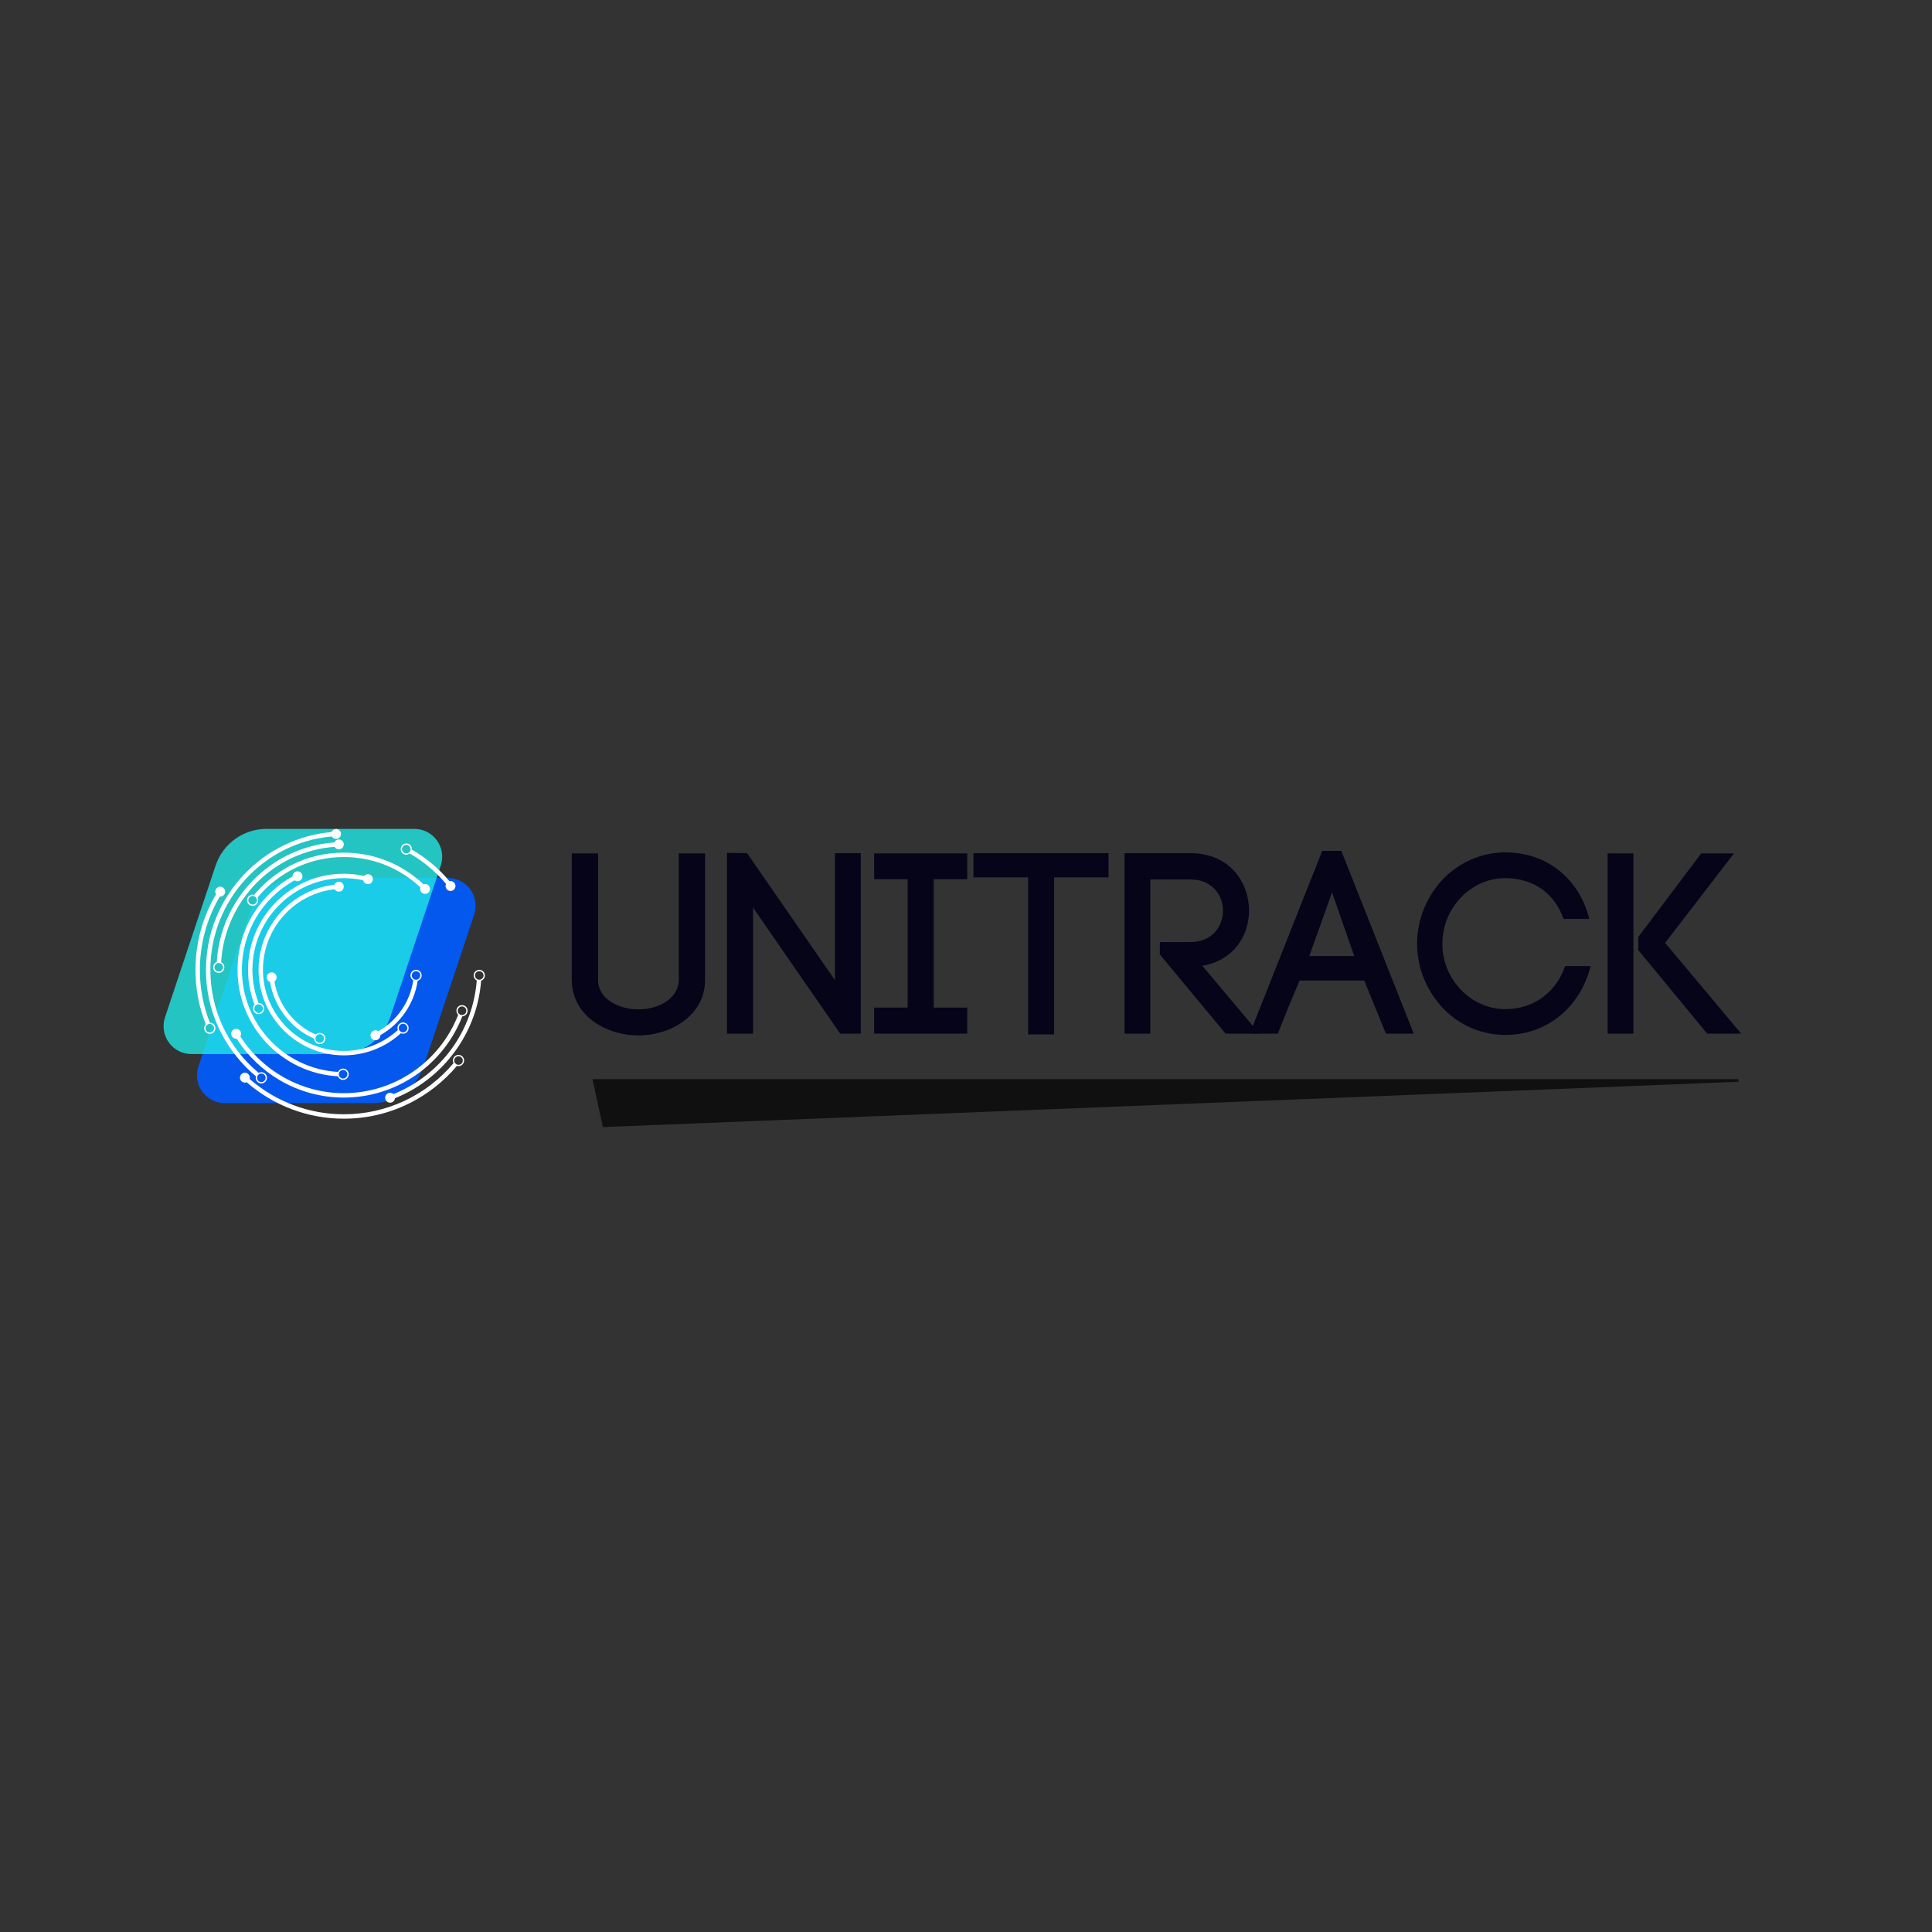 <svg xmlns="http://www.w3.org/2000/svg" xmlns:xlink="http://www.w3.org/1999/xlink" width="500" zoomAndPan="magnify" viewBox="0 0 375 375" height="500" preserveAspectRatio="xMidYMid meet" version="1.0"><rect x="0" y="0" width="375" height="375" fill="#333333" stroke="none"/><defs><filter x="0%" y="0%" width="100%" height="100%" id="92e8118eb7"><feColorMatrix values="0 0 0 0 1 0 0 0 0 1 0 0 0 0 1 0 0 0 1 0" color-interpolation-filters="sRGB"/></filter><g/><clipPath id="ec4987d0ff"><path d="M 38 170.406 L 92.59 170.406 L 92.59 214.113 L 38 214.113 Z M 38 170.406 " clip-rule="nonzero"/></clipPath><clipPath id="2840b62776"><path d="M 58.203 170.406 L 86.91 170.406 C 88.648 170.406 90.281 171.242 91.297 172.652 C 92.312 174.062 92.59 175.875 92.039 177.523 L 82.215 207 C 80.797 211.246 76.82 214.113 72.344 214.113 L 43.637 214.113 C 41.898 214.113 40.266 213.277 39.25 211.867 C 38.234 210.461 37.957 208.648 38.508 207 L 48.332 177.523 C 49.75 173.273 53.727 170.406 58.203 170.406 Z M 58.203 170.406 " clip-rule="nonzero"/></clipPath><mask id="cbc52bb96a"><g filter="url(#92e8118eb7)"><rect x="-37.5" width="450" fill="#000000" y="-37.5" height="450" fill-opacity="0.8"/></g></mask><clipPath id="10ebbefc3a"><path d="M 2.473 0.887 L 57 0.887 L 57 44.594 L 2.473 44.594 Z M 2.473 0.887 " clip-rule="nonzero"/></clipPath><clipPath id="ff5bdd8c90"><path d="M 22.723 0.887 L 51.43 0.887 C 53.164 0.887 54.797 1.723 55.812 3.133 C 56.828 4.539 57.105 6.352 56.555 8 L 46.73 37.477 C 45.316 41.727 41.34 44.594 36.859 44.594 L 8.152 44.594 C 6.414 44.594 4.785 43.758 3.77 42.348 C 2.754 40.938 2.477 39.125 3.023 37.477 L 12.852 8 C 14.266 3.754 18.242 0.887 22.723 0.887 Z M 22.723 0.887 " clip-rule="nonzero"/></clipPath><clipPath id="54e70b30eb"><rect x="0" width="60" y="0" height="45"/></clipPath><clipPath id="8fdcdf344b"><path d="M 115.004 209.461 L 337.5 209.461 L 337.5 218.766 L 115.004 218.766 Z M 115.004 209.461 " clip-rule="nonzero"/></clipPath><clipPath id="971e8ffe5f"><path d="M 115.004 209.461 L 117.016 218.766 L 337.5 209.965 L 337.375 209.461 Z M 115.004 209.461 " clip-rule="nonzero"/></clipPath><clipPath id="a092337b4a"><path d="M 46 204 L 91 204 L 91 217.137 L 46 217.137 Z M 46 204 " clip-rule="nonzero"/></clipPath><clipPath id="17e2c14799"><path d="M 37.902 172 L 44 172 L 44 201 L 37.902 201 Z M 37.902 172 " clip-rule="nonzero"/></clipPath><clipPath id="13f8ad0af9"><path d="M 74 188 L 94.152 188 L 94.152 215 L 74 215 Z M 74 188 " clip-rule="nonzero"/></clipPath><clipPath id="b014ce8081"><path d="M 39 160.887 L 67 160.887 L 67 211 L 39 211 Z M 39 160.887 " clip-rule="nonzero"/></clipPath></defs><g clip-path="url(#ec4987d0ff)"><g clip-path="url(#2840b62776)"><path fill="#0558ee" d="M 36.137 170.406 L 94.41 170.406 L 94.41 214.113 L 36.137 214.113 Z M 36.137 170.406 " fill-opacity="1" fill-rule="nonzero"/></g></g><g mask="url(#cbc52bb96a)"><g transform="matrix(1, 0, 0, 1, 29, 160)"><g clip-path="url(#54e70b30eb)"><g clip-path="url(#10ebbefc3a)"><g clip-path="url(#ff5bdd8c90)"><path fill="#21e8e6" d="M 0.652 0.887 L 58.93 0.887 L 58.93 44.594 L 0.652 44.594 Z M 0.652 0.887 " fill-opacity="1" fill-rule="nonzero"/></g></g></g></g></g><g fill="#050419" fill-opacity="1"><g transform="translate(110.081, 200.625)"><g><path d="M 13.859 0.352 C 19.867 0.352 26.77 -3.352 26.77 -10.457 L 26.77 -34.977 L 21.668 -34.977 L 21.668 -10.508 C 21.668 -6.656 17.516 -4.703 13.859 -4.703 C 10.156 -4.703 6.004 -6.605 6.004 -10.457 L 6.004 -34.977 L 0.902 -34.977 L 0.902 -10.508 C 0.902 -3.352 7.707 0.352 13.859 0.352 Z M 13.859 0.352 "/></g></g></g><g fill="#050419" fill-opacity="1"><g transform="translate(140.305, 200.625)"><g><path d="M 5.855 0 L 5.855 -24.469 L 22.77 0 L 26.77 0 L 26.77 -35.027 L 21.766 -35.027 L 21.766 -10.359 L 4.703 -35.027 L 0.801 -35.078 L 0.801 0 Z M 5.855 0 "/></g></g></g><g fill="#050419" fill-opacity="1"><g transform="translate(170.478, 200.625)"><g><path d="M 17.266 -34.977 L -0.801 -34.977 L -0.801 -29.973 L 5.703 -29.973 L 5.703 -5.055 L -0.801 -5.055 L -0.801 0 L 17.266 0 L 17.266 -5.055 L 10.758 -5.055 L 10.758 -29.973 L 17.266 -29.973 Z M 17.266 -34.977 "/></g></g></g><g fill="#050419" fill-opacity="1"><g transform="translate(189.943, 200.625)"><g><path d="M 14.66 0.148 L 14.66 -30.324 L 25.219 -30.324 L 25.219 -35.027 L -1 -35.027 L -1 -30.324 L 9.609 -30.324 L 9.609 0.148 Z M 14.66 0.148 "/></g></g></g><g fill="#050419" fill-opacity="1"><g transform="translate(217.415, 200.625)"><g><path d="M 7.707 -15.363 L 20.465 0 L 27.023 0 L 15.961 -13.16 C 21.969 -14.211 25.02 -18.914 25.02 -23.867 C 25.02 -29.422 21.219 -35.027 13.609 -35.027 L 0.852 -35.027 L 0.852 0 L 5.855 0 L 5.855 -29.926 L 13.609 -29.926 C 17.863 -29.926 19.965 -26.871 19.965 -23.867 C 19.965 -20.816 17.863 -17.766 13.609 -17.766 L 7.707 -17.766 Z M 7.707 -15.363 "/></g></g></g><g fill="#050419" fill-opacity="1"><g transform="translate(244.736, 200.625)"><g><path d="M 13.812 -27.422 L 18.113 -15.062 L 9.406 -15.062 Z M 24.27 0 L 29.672 0 L 15.613 -35.477 L 11.91 -35.477 L -2.152 0 L 3.301 0 C 4.402 -2.902 6.156 -7.105 7.508 -10.309 L 20.066 -10.309 Z M 24.27 0 "/></g></g></g><g fill="#050419" fill-opacity="1"><g transform="translate(274.91, 200.625)"><g><path d="M 0.148 -17.414 C 0.148 -12.559 2.152 -8.156 5.152 -4.953 C 8.207 -1.75 12.512 0.25 17.266 0.25 C 25.422 0.25 31.824 -5.152 33.828 -13.109 L 28.875 -13.109 C 27.07 -7.805 22.566 -4.754 17.266 -4.754 C 13.91 -4.754 10.859 -6.203 8.656 -8.508 C 6.457 -10.809 5.055 -13.91 5.055 -17.414 C 5.055 -21.016 6.457 -24.121 8.656 -26.422 C 10.859 -28.723 13.91 -30.176 17.266 -30.176 C 22.418 -30.176 26.723 -27.523 28.574 -22.27 L 33.578 -22.27 C 31.574 -30.176 25.27 -35.18 17.266 -35.18 C 12.512 -35.18 8.207 -33.125 5.152 -29.973 C 2.152 -26.77 0.148 -22.367 0.148 -17.414 Z M 0.148 -17.414 "/></g></g></g><g fill="#050419" fill-opacity="1"><g transform="translate(311.188, 200.625)"><g><path d="M 0.852 -34.977 L 0.852 0 L 5.855 0 L 5.855 -34.977 Z M 6.805 -16.215 L 20.168 0 L 26.77 0 L 12.008 -17.613 L 25.371 -34.977 L 19.016 -34.977 L 6.805 -18.766 Z M 6.805 -16.215 "/></g></g></g><g clip-path="url(#8fdcdf344b)"><g clip-path="url(#971e8ffe5f)"><path fill="#101010" d="M 115.004 209.461 L 337.5 209.461 L 337.5 218.766 L 115.004 218.766 Z M 115.004 209.461 " fill-opacity="1" fill-rule="nonzero"/></g></g><g clip-path="url(#a092337b4a)"><path fill="#ffffff" d="M 88.258 205.438 C 88.262 205.434 88.27 205.426 88.273 205.418 C 88.27 205.426 88.262 205.434 88.258 205.438 Z M 88.492 206.508 C 88.125 206.23 88.055 205.703 88.336 205.34 C 88.32 205.355 88.309 205.375 88.297 205.391 C 88.305 205.375 88.32 205.359 88.336 205.34 C 88.383 205.273 88.406 205.246 88.414 205.234 C 88.402 205.246 88.371 205.293 88.336 205.34 C 88.613 204.973 89.137 204.902 89.5 205.18 C 89.863 205.461 89.934 205.984 89.656 206.352 C 89.379 206.715 88.855 206.789 88.492 206.508 Z M 46.836 208.516 C 46.477 208.906 46.492 209.516 46.879 209.879 C 47.16 210.141 47.555 210.203 47.891 210.07 C 53.129 214.633 59.781 217.137 66.727 217.137 C 71.211 217.137 75.516 216.121 79.512 214.125 C 83.004 212.383 86.16 209.891 88.695 206.891 C 89.113 207.012 89.582 206.875 89.859 206.504 C 90.223 206.027 90.133 205.34 89.656 204.977 C 89.18 204.613 88.496 204.703 88.133 205.184 C 87.867 205.531 87.844 205.988 88.035 206.352 C 82.703 212.676 74.996 216.281 66.727 216.281 C 59.992 216.281 53.543 213.855 48.461 209.438 C 48.555 209.102 48.465 208.73 48.195 208.477 C 47.809 208.109 47.199 208.129 46.836 208.516 " fill-opacity="1" fill-rule="nonzero"/></g><g clip-path="url(#17e2c14799)"><path fill="#ffffff" d="M 41.535 199.355 C 41.531 199.352 41.527 199.344 41.523 199.332 C 41.527 199.344 41.531 199.352 41.535 199.355 Z M 41.449 199.164 C 41.426 199.109 41.414 199.086 41.449 199.164 Z M 40.379 198.816 C 40.801 198.629 41.293 198.816 41.48 199.234 C 41.668 199.656 41.48 200.152 41.062 200.34 C 40.645 200.527 40.152 200.34 39.961 199.918 C 39.773 199.5 39.961 199.004 40.379 198.816 Z M 43.543 173.594 C 43.836 173.148 43.711 172.551 43.27 172.262 C 42.824 171.969 42.23 172.094 41.941 172.539 C 41.727 172.863 41.738 173.27 41.93 173.578 C 39.316 178.016 37.941 183.062 37.941 188.242 C 37.941 191.902 38.613 195.453 39.941 198.82 C 39.641 199.133 39.543 199.605 39.73 200.023 C 39.977 200.574 40.621 200.82 41.168 200.574 C 41.715 200.328 41.957 199.68 41.715 199.133 C 41.531 198.727 41.137 198.488 40.723 198.488 C 39.441 195.227 38.793 191.785 38.793 188.242 C 38.793 183.223 40.125 178.328 42.656 174.027 C 42.996 174.055 43.344 173.902 43.543 173.594 " fill-opacity="1" fill-rule="nonzero"/></g><path fill="#ffffff" d="M 78.602 165.613 C 78.613 165.617 78.613 165.617 78.602 165.613 Z M 78.598 165.609 C 78.594 165.605 78.582 165.602 78.57 165.598 C 78.582 165.602 78.59 165.605 78.598 165.609 Z M 79.234 164.062 C 79.645 164.27 79.812 164.77 79.609 165.184 C 79.402 165.594 78.902 165.762 78.492 165.555 C 78.082 165.352 77.914 164.848 78.121 164.438 C 78.324 164.023 78.824 163.855 79.234 164.062 Z M 88.211 171.391 C 87.977 171.082 87.59 170.953 87.234 171.035 C 85.191 168.59 82.699 166.496 79.945 164.914 C 79.988 164.48 79.762 164.039 79.348 163.832 C 78.812 163.566 78.16 163.785 77.891 164.324 C 77.625 164.859 77.844 165.516 78.379 165.785 C 78.766 165.98 79.215 165.918 79.535 165.664 C 82.195 167.191 84.598 169.211 86.574 171.57 C 86.43 171.883 86.461 172.262 86.68 172.555 C 87 172.98 87.602 173.062 88.023 172.742 C 88.449 172.422 88.531 171.816 88.211 171.391 " fill-opacity="1" fill-rule="nonzero"/><g clip-path="url(#13f8ad0af9)"><path fill="#ffffff" d="M 92.188 189.414 C 92.188 189.426 92.188 189.434 92.188 189.441 C 92.188 189.434 92.188 189.426 92.188 189.414 Z M 92.191 189.184 Z M 93.039 188.5 C 93.496 188.508 93.863 188.891 93.855 189.352 C 93.844 189.809 93.465 190.176 93.004 190.168 C 92.547 190.16 92.18 189.777 92.191 189.316 C 92.191 189.352 92.188 189.387 92.188 189.41 C 92.188 189.391 92.188 189.359 92.191 189.316 C 92.191 189.246 92.191 189.211 92.191 189.195 C 92.191 189.215 92.191 189.266 92.191 189.316 C 92.199 188.855 92.582 188.488 93.039 188.5 Z M 94.109 189.355 C 94.121 188.754 93.645 188.254 93.043 188.242 C 92.445 188.23 91.949 188.711 91.934 189.312 C 91.926 189.746 92.176 190.125 92.539 190.309 C 91.766 200.172 85.539 208.668 76.367 212.363 C 76.117 212.129 75.75 212.039 75.402 212.16 C 74.902 212.332 74.637 212.883 74.809 213.387 C 74.984 213.887 75.527 214.156 76.031 213.98 C 76.395 213.855 76.637 213.527 76.672 213.16 C 81.262 211.312 85.238 208.23 88.211 204.211 C 91.219 200.148 92.996 195.379 93.387 190.359 C 93.801 190.211 94.098 189.82 94.109 189.355 C 94.109 189.355 94.109 189.355 94.109 189.359 C 94.109 189.355 94.109 189.355 94.109 189.355 C 94.109 189.34 94.109 189.324 94.109 189.309 C 94.109 189.324 94.109 189.34 94.109 189.355 " fill-opacity="1" fill-rule="nonzero"/></g><g clip-path="url(#b014ce8081)"><path fill="#ffffff" d="M 51.117 208.453 C 51.113 208.449 51.113 208.449 51.117 208.453 Z M 50.059 208.703 C 50.328 208.336 50.852 208.258 51.219 208.531 C 51.18 208.5 51.137 208.469 51.121 208.457 C 51.133 208.465 51.164 208.488 51.219 208.531 C 51.285 208.578 51.316 208.602 51.324 208.605 C 51.312 208.598 51.266 208.562 51.219 208.531 C 51.59 208.805 51.668 209.328 51.395 209.695 C 51.121 210.066 50.602 210.145 50.23 209.871 C 49.863 209.598 49.785 209.074 50.059 208.703 Z M 64.34 161.504 C 57.867 162.082 51.859 164.992 47.344 169.766 C 42.598 174.777 39.98 181.34 39.98 188.242 C 39.98 192.488 40.945 196.555 42.848 200.328 C 44.5 203.605 46.852 206.555 49.68 208.91 C 49.562 209.332 49.707 209.801 50.078 210.078 C 50.562 210.434 51.242 210.332 51.598 209.852 C 51.957 209.367 51.855 208.68 51.371 208.324 C 51.023 208.062 50.566 208.047 50.207 208.242 C 44.234 203.277 40.832 196.047 40.832 188.242 C 40.832 174.746 51.113 163.547 64.398 162.359 C 64.57 162.656 64.898 162.852 65.27 162.836 C 65.797 162.812 66.207 162.363 66.184 161.832 C 66.16 161.301 65.711 160.887 65.184 160.914 C 64.797 160.93 64.48 161.172 64.34 161.504 " fill-opacity="1" fill-rule="nonzero"/></g><path fill="#ffffff" d="M 88.867 195.98 C 88.867 195.988 88.863 195.996 88.863 196.004 C 88.863 195.996 88.867 195.988 88.867 195.98 Z M 88.859 196.008 C 88.855 196.016 88.855 196.027 88.852 196.031 C 88.855 196.027 88.855 196.02 88.859 196.008 Z M 88.844 196.051 C 88.844 196.055 88.844 196.055 88.844 196.051 Z M 88.91 195.852 C 88.91 195.852 88.91 195.852 88.91 195.848 C 88.91 195.852 88.91 195.852 88.91 195.852 Z M 88.918 195.824 C 88.922 195.812 88.926 195.805 88.926 195.805 C 88.926 195.805 88.922 195.812 88.918 195.824 Z M 89.934 195.391 C 90.371 195.531 90.609 196.004 90.469 196.441 C 90.328 196.879 89.859 197.121 89.422 196.977 C 88.984 196.836 88.746 196.367 88.887 195.93 C 88.891 195.906 88.898 195.891 88.902 195.875 C 88.898 195.891 88.891 195.91 88.887 195.93 C 89.027 195.488 89.496 195.25 89.934 195.391 Z M 90.734 196.453 C 90.727 196.473 90.719 196.496 90.711 196.52 C 90.895 195.945 90.582 195.332 90.012 195.145 C 89.441 194.961 88.828 195.277 88.645 195.848 C 88.512 196.262 88.637 196.699 88.934 196.977 C 85.359 206.117 76.566 212.184 66.727 212.184 C 58.637 212.184 51.031 207.984 46.652 201.164 C 46.836 200.871 46.855 200.492 46.676 200.176 C 46.41 199.715 45.824 199.551 45.367 199.816 C 44.906 200.078 44.746 200.668 45.008 201.129 C 45.199 201.469 45.566 201.645 45.93 201.609 C 48.043 204.914 50.926 207.688 54.309 209.672 C 58.066 211.875 62.359 213.039 66.727 213.039 C 76.922 213.039 86.035 206.746 89.734 197.273 C 90.172 197.25 90.57 196.961 90.711 196.52 C 90.691 196.578 90.676 196.637 90.664 196.668 C 90.672 196.645 90.688 196.598 90.711 196.52 C 90.719 196.492 90.727 196.473 90.734 196.453 " fill-opacity="1" fill-rule="nonzero"/><path fill="#ffffff" d="M 42.457 188.586 C 41.996 188.582 41.625 188.207 41.629 187.746 C 41.633 187.285 42.008 186.914 42.465 186.914 C 42.922 186.918 43.293 187.293 43.293 187.754 C 43.293 187.641 43.293 187.523 43.293 187.754 C 43.293 187.824 43.293 187.859 43.293 187.879 C 43.293 187.855 43.293 187.805 43.293 187.754 C 43.289 188.215 42.914 188.586 42.457 188.586 Z M 66.727 163.875 C 66.711 163.344 66.273 162.922 65.742 162.938 C 65.355 162.945 65.031 163.184 64.887 163.516 C 58.914 163.961 53.34 166.551 49.105 170.879 C 44.902 175.176 42.43 180.77 42.07 186.734 C 41.664 186.891 41.375 187.285 41.375 187.746 C 41.371 188.348 41.855 188.836 42.457 188.84 C 43.055 188.844 43.543 188.355 43.547 187.754 C 43.551 187.316 43.293 186.938 42.918 186.762 C 43.645 174.844 53.055 165.258 64.93 164.371 C 65.098 164.672 65.422 164.871 65.789 164.859 C 66.32 164.848 66.738 164.406 66.727 163.875 " fill-opacity="1" fill-rule="nonzero"/><path fill="#ffffff" d="M 49.785 175.129 C 49.789 175.125 49.789 175.125 49.785 175.129 Z M 49.777 175.137 C 49.77 175.152 49.75 175.18 49.715 175.223 C 49.742 175.188 49.766 175.156 49.777 175.137 Z M 49.703 175.242 C 49.684 175.27 49.668 175.293 49.656 175.309 C 49.668 175.289 49.684 175.266 49.703 175.242 Z M 49.652 175.312 C 49.645 175.32 49.641 175.324 49.641 175.328 C 49.641 175.324 49.645 175.32 49.652 175.312 Z M 49.633 175.336 C 49.629 175.34 49.629 175.34 49.633 175.336 Z M 49.531 174.066 C 49.898 174.34 49.98 174.859 49.711 175.234 C 49.438 175.605 48.918 175.684 48.547 175.414 C 48.176 175.141 48.098 174.617 48.367 174.246 C 48.641 173.875 49.16 173.793 49.531 174.066 Z M 82.191 171.633 C 77.977 167.668 72.52 165.496 66.727 165.496 C 63.125 165.496 59.68 166.324 56.484 167.953 C 53.754 169.348 51.297 171.32 49.324 173.688 C 48.902 173.574 48.434 173.719 48.16 174.094 C 47.809 174.578 47.914 175.266 48.395 175.621 C 48.879 175.977 49.562 175.867 49.914 175.383 C 50.172 175.031 50.188 174.578 49.992 174.219 C 54.156 169.203 60.199 166.352 66.727 166.352 C 72.297 166.352 77.543 168.438 81.598 172.242 C 81.492 172.57 81.562 172.941 81.816 173.207 C 82.184 173.59 82.789 173.605 83.172 173.238 C 83.555 172.871 83.57 172.262 83.203 171.875 C 82.934 171.594 82.535 171.512 82.191 171.633 " fill-opacity="1" fill-rule="nonzero"/><path fill="#ffffff" d="M 66.453 207.676 C 66.457 207.676 66.461 207.676 66.469 207.676 C 66.461 207.676 66.457 207.676 66.453 207.676 Z M 66.477 207.676 C 66.492 207.676 66.512 207.676 66.539 207.676 C 66.516 207.676 66.492 207.676 66.477 207.676 Z M 66.688 207.672 C 66.691 207.672 66.695 207.672 66.699 207.672 C 66.695 207.672 66.691 207.672 66.688 207.672 Z M 66.711 207.672 C 66.715 207.672 66.715 207.672 66.711 207.672 Z M 65.766 208.523 C 65.758 208.062 66.125 207.684 66.582 207.676 C 66.605 207.676 66.621 207.676 66.637 207.676 C 66.617 207.676 66.602 207.676 66.582 207.676 C 67.043 207.668 67.422 208.035 67.43 208.496 C 67.438 208.957 67.07 209.336 66.613 209.344 C 66.156 209.352 65.773 208.984 65.766 208.523 Z M 66.617 209.602 C 67.219 209.59 67.695 209.09 67.684 208.492 C 67.676 207.891 67.18 207.406 66.578 207.418 C 66.148 207.426 65.781 207.688 65.613 208.055 C 55.234 207.473 46.957 198.793 46.957 188.242 C 46.957 180.949 50.852 174.371 57.184 170.867 C 57.457 171.07 57.828 171.117 58.16 170.961 C 58.637 170.734 58.844 170.16 58.617 169.68 C 58.391 169.199 57.816 168.992 57.34 169.219 C 56.984 169.387 56.781 169.742 56.789 170.109 C 53.75 171.797 51.172 174.227 49.301 177.184 C 47.211 180.492 46.105 184.316 46.105 188.242 C 46.105 199.258 54.75 208.312 65.59 208.91 C 65.75 209.32 66.152 209.609 66.617 209.602 " fill-opacity="1" fill-rule="nonzero"/><path fill="#ffffff" d="M 50.883 195.285 C 50.887 195.289 50.887 195.289 50.887 195.293 C 50.887 195.289 50.887 195.289 50.883 195.285 Z M 50.953 195.426 C 50.957 195.434 50.961 195.441 50.965 195.449 C 50.961 195.441 50.957 195.434 50.953 195.426 Z M 50.988 195.492 C 50.992 195.508 50.996 195.512 50.996 195.516 C 50.996 195.512 50.992 195.504 50.988 195.492 Z M 49.828 195.02 C 50.238 194.816 50.738 194.988 50.941 195.402 C 51.145 195.812 50.973 196.316 50.562 196.52 C 50.148 196.723 49.648 196.551 49.449 196.137 C 49.246 195.723 49.414 195.223 49.828 195.02 Z M 48.148 188.242 C 48.148 190.586 48.574 192.855 49.414 195.012 C 49.105 195.332 49.012 195.828 49.219 196.25 C 49.191 196.195 49.164 196.137 49.148 196.109 C 49.16 196.133 49.18 196.172 49.219 196.25 C 49.258 196.328 49.277 196.367 49.289 196.391 C 49.273 196.363 49.246 196.309 49.219 196.25 C 49.484 196.789 50.137 197.012 50.672 196.746 C 51.211 196.484 51.434 195.828 51.168 195.289 C 50.98 194.902 50.598 194.68 50.199 194.68 C 49.402 192.629 48.996 190.469 48.996 188.242 C 48.996 178.43 56.949 170.449 66.727 170.449 C 67.992 170.449 69.25 170.586 70.48 170.852 C 70.555 171.184 70.801 171.461 71.145 171.566 C 71.652 171.715 72.188 171.422 72.336 170.91 C 72.484 170.402 72.191 169.867 71.684 169.715 C 71.309 169.605 70.918 169.738 70.684 170.02 C 69.387 169.738 68.059 169.594 66.727 169.594 C 56.48 169.594 48.148 177.961 48.148 188.242 " fill-opacity="1" fill-rule="nonzero"/><path fill="#ffffff" d="M 77.566 199.039 C 77.559 199.051 77.551 199.059 77.543 199.062 C 77.551 199.059 77.559 199.051 77.566 199.039 Z M 77.652 198.945 C 77.66 198.938 77.668 198.93 77.672 198.922 C 77.664 198.93 77.66 198.938 77.652 198.945 Z M 77.691 198.902 C 77.715 198.875 77.711 198.883 77.691 198.902 Z M 78.793 198.934 C 79.129 199.246 79.152 199.777 78.84 200.113 C 78.531 200.453 78.004 200.473 77.664 200.164 C 77.328 199.852 77.309 199.32 77.617 198.98 C 77.613 198.984 77.613 198.988 77.609 198.992 C 77.613 198.988 77.613 198.988 77.617 198.98 C 77.625 198.977 77.629 198.969 77.637 198.965 C 77.629 198.969 77.625 198.977 77.617 198.98 C 77.93 198.645 78.457 198.621 78.793 198.934 Z M 79.027 200.289 C 79.434 199.848 79.406 199.156 78.965 198.746 C 78.527 198.34 77.836 198.367 77.43 198.809 C 77.141 199.121 77.074 199.562 77.215 199.938 C 74.328 202.559 70.645 203.988 66.727 203.988 C 58.074 203.988 51.039 196.926 51.039 188.242 C 51.039 180.195 57.078 173.492 64.945 172.598 C 65.121 172.887 65.438 173.074 65.797 173.062 C 66.328 173.047 66.742 172.602 66.727 172.07 C 66.707 171.539 66.266 171.121 65.734 171.137 C 65.34 171.152 65.012 171.402 64.875 171.746 C 56.566 172.676 50.188 179.75 50.188 188.242 C 50.188 197.395 57.605 204.84 66.727 204.84 C 70.867 204.84 74.762 203.324 77.809 200.551 C 78.219 200.727 78.711 200.637 79.027 200.289 " fill-opacity="1" fill-rule="nonzero"/><path fill="#ffffff" d="M 79.93 189.172 C 79.93 189.172 79.93 189.18 79.93 189.184 C 79.93 189.176 79.93 189.172 79.93 189.172 Z M 79.93 189.199 C 79.926 189.223 79.926 189.25 79.926 189.277 C 79.926 189.242 79.926 189.219 79.93 189.199 Z M 79.918 189.41 C 79.918 189.41 79.918 189.414 79.918 189.414 C 79.918 189.414 79.918 189.41 79.918 189.41 Z M 79.918 189.43 C 79.918 189.434 79.918 189.434 79.918 189.43 Z M 80.785 188.5 C 81.246 188.516 81.605 188.906 81.586 189.363 C 81.566 189.824 81.184 190.184 80.723 190.168 C 80.266 190.148 79.906 189.762 79.922 189.301 C 79.941 188.84 80.328 188.48 80.785 188.5 Z M 81.84 189.375 C 81.863 188.773 81.395 188.266 80.797 188.242 C 80.199 188.219 79.691 188.691 79.668 189.289 C 79.652 189.711 79.879 190.086 80.219 190.281 C 79.598 194.422 77.09 198.086 73.438 200.164 C 73.172 199.969 72.809 199.918 72.484 200.062 C 72 200.281 71.785 200.852 72 201.336 C 72.219 201.82 72.785 202.039 73.27 201.82 C 73.633 201.656 73.844 201.297 73.836 200.918 C 77.73 198.711 80.41 194.801 81.062 190.379 C 81.496 190.246 81.824 189.852 81.84 189.375 " fill-opacity="1" fill-rule="nonzero"/><path fill="#ffffff" d="M 62.188 200.734 Z M 61.82 202.367 C 61.383 202.23 61.137 201.762 61.27 201.32 C 61.406 200.883 61.871 200.637 62.312 200.77 C 62.266 200.758 62.219 200.742 62.195 200.734 C 62.215 200.742 62.25 200.754 62.312 200.77 C 62.379 200.793 62.414 200.805 62.43 200.809 C 62.41 200.801 62.363 200.789 62.312 200.773 C 62.75 200.906 62.996 201.375 62.859 201.816 C 62.723 202.254 62.258 202.504 61.82 202.367 Z M 53.266 190.496 C 53.543 190.309 53.715 189.984 53.688 189.629 C 53.652 189.098 53.191 188.699 52.664 188.738 C 52.133 188.773 51.738 189.234 51.773 189.766 C 51.805 190.164 52.07 190.488 52.422 190.609 C 53.223 195.477 56.465 199.637 60.98 201.602 C 60.992 202.055 61.289 202.469 61.742 202.609 C 61.684 202.594 61.625 202.574 61.594 202.566 C 61.617 202.574 61.664 202.586 61.742 202.609 C 61.832 202.637 61.879 202.652 61.898 202.66 C 61.871 202.652 61.809 202.633 61.742 202.609 C 62.316 202.789 62.926 202.465 63.102 201.891 C 63.281 201.316 62.961 200.703 62.387 200.527 C 61.984 200.402 61.566 200.523 61.289 200.805 C 57.062 198.957 54.023 195.055 53.266 190.496 " fill-opacity="1" fill-rule="nonzero"/></svg>